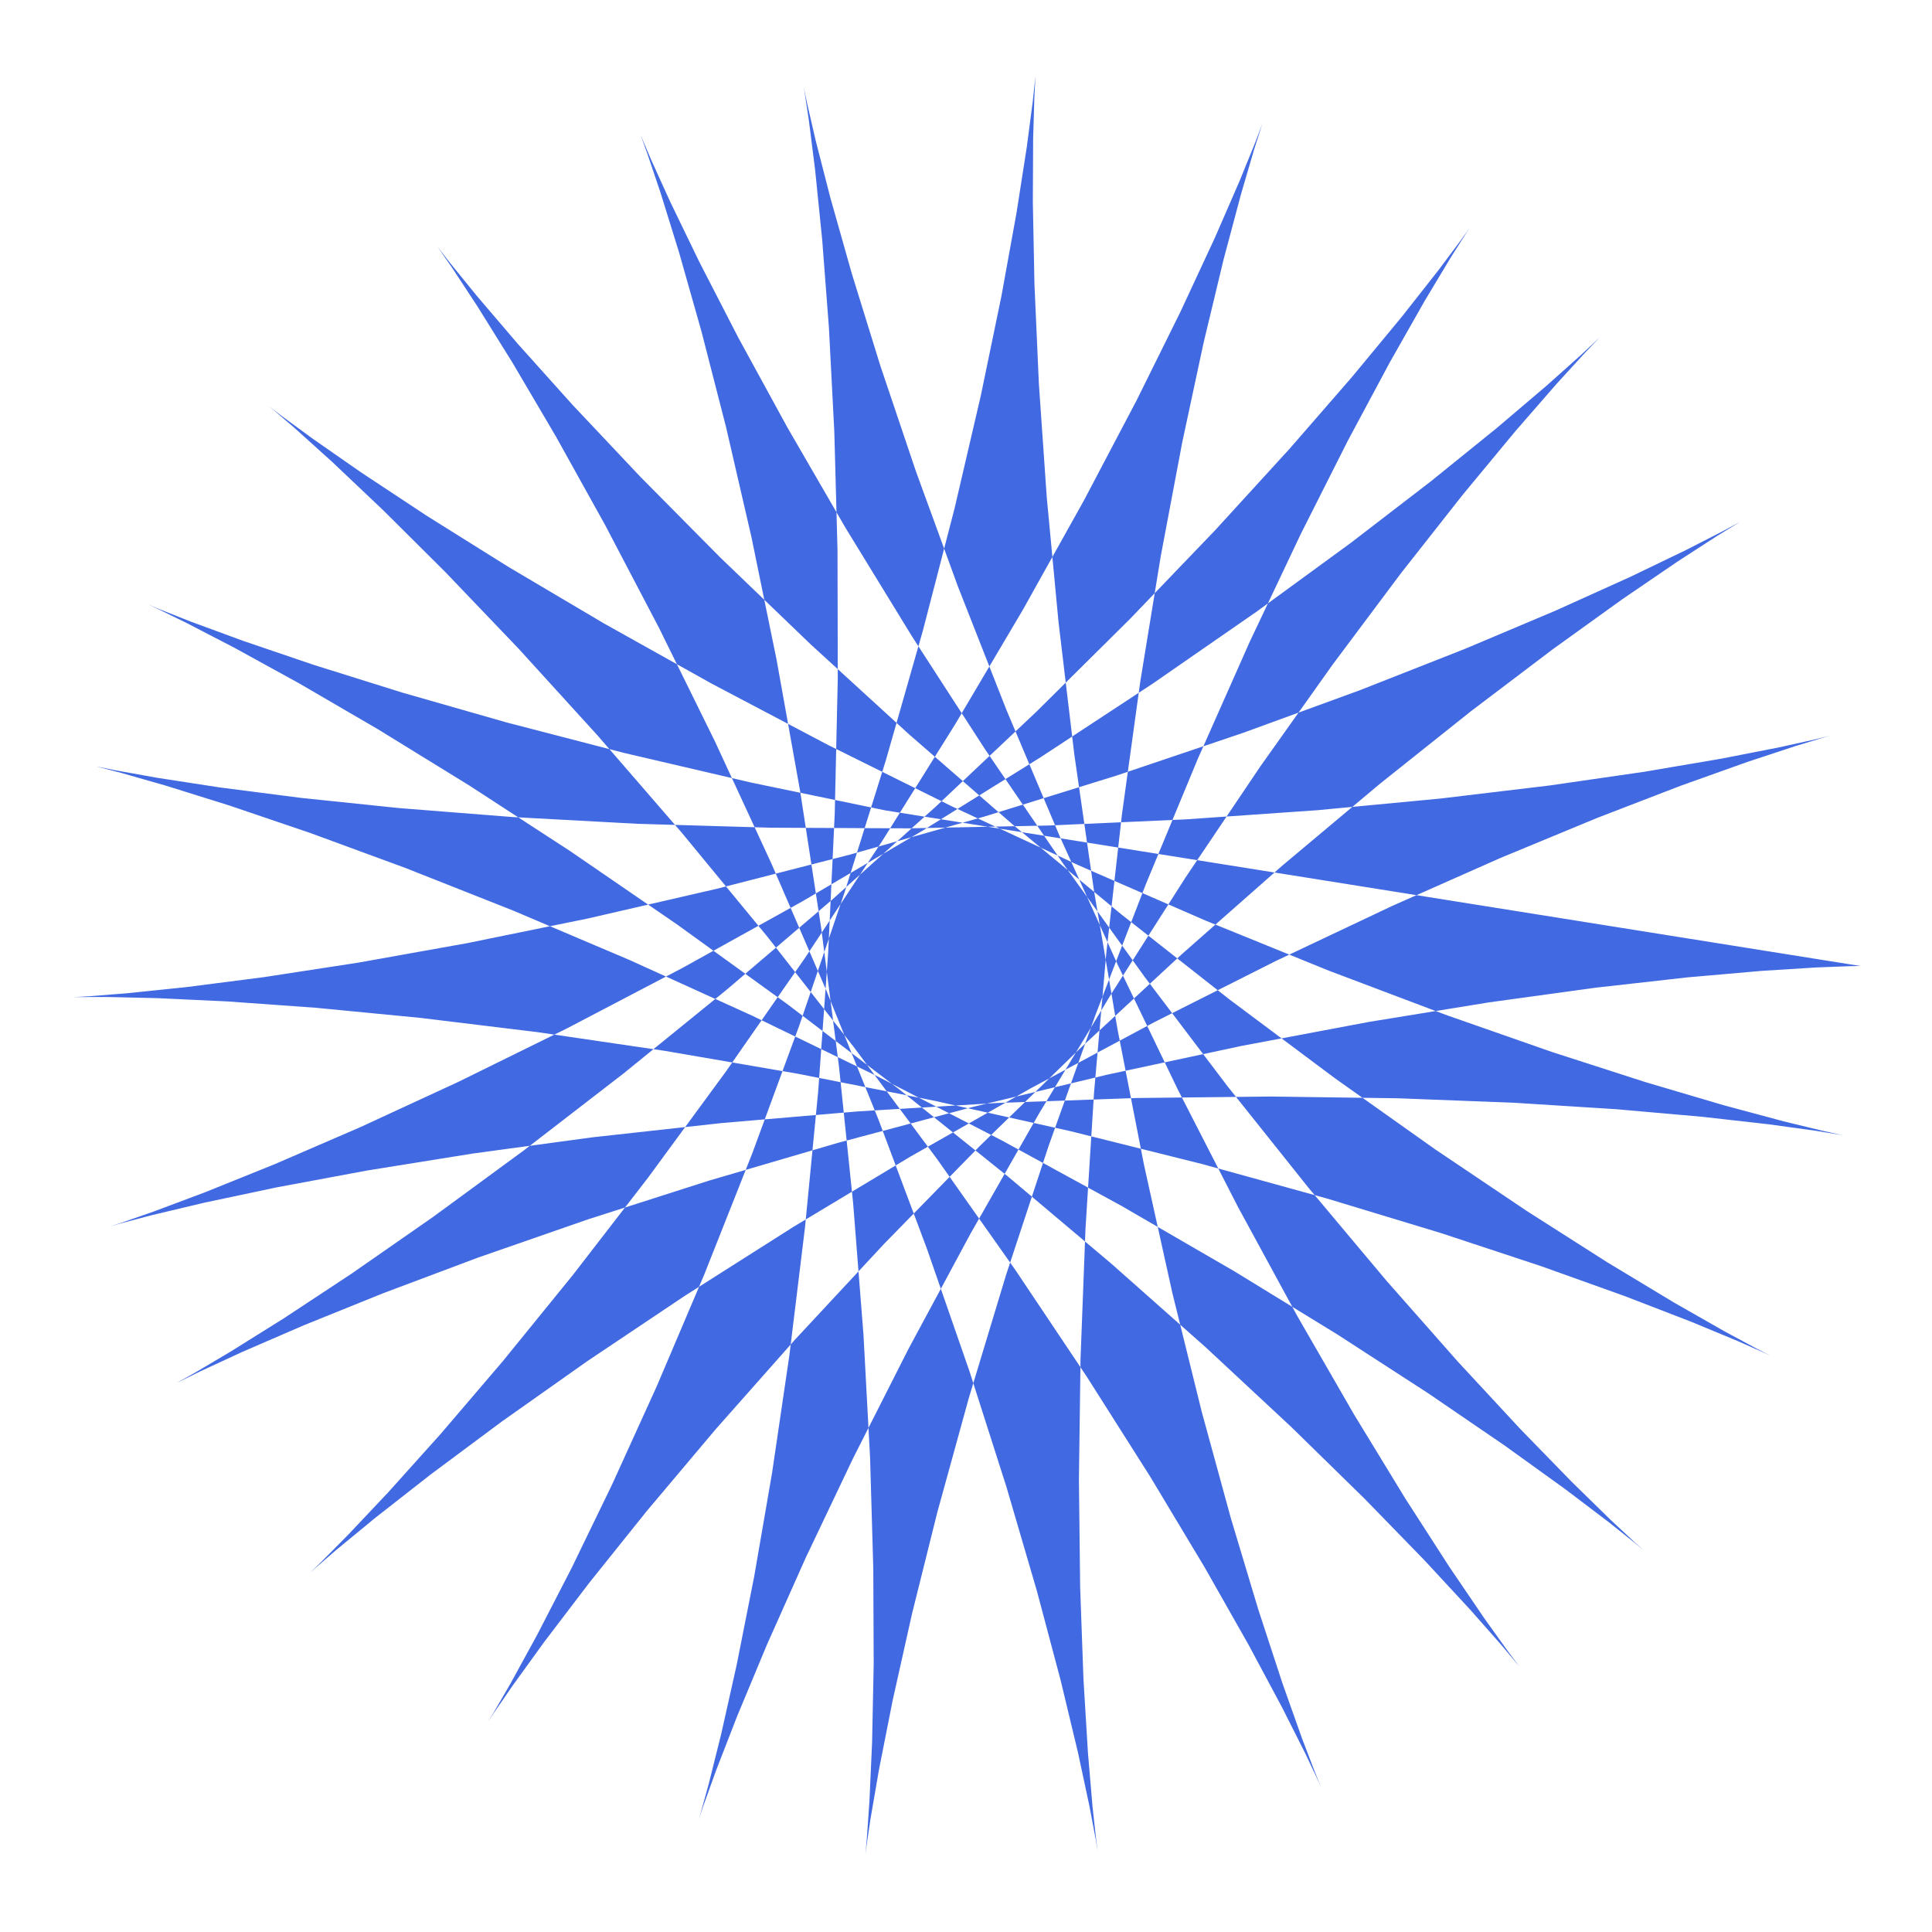 <?xml version="1.0" encoding="UTF-8"?>
<svg xmlns="http://www.w3.org/2000/svg" xmlns:xlink="http://www.w3.org/1999/xlink" width="100%" height="100%" viewBox="0 0 720 720" version="1.1">
  <g id="spiro_1.73205080756888_1_1_24551">
    <path style=" stroke:none;fill-rule:evenodd;fill:rgb(25.49%,41.176%,88.235%);fill-opacity:1;" d="M 693.332 360 L 689.164 360.07 L 676.766 360.547 L 656.484 361.82 L 628.871 364.238 L 594.68 368.082 L 554.848 373.562 L 510.453 380.789 L 462.695 389.781 L 412.852 400.449 L 362.254 412.598 L 312.23 425.922 L 264.082 440.031 L 219.043 454.449 L 178.242 468.633 L 142.676 481.992 L 113.176 493.91 L 90.395 503.773 L 74.785 510.988 L 66.594 515.016 L 65.859 515.379 L 72.402 511.715 L 85.859 503.754 L 105.676 491.367 L 131.133 474.574 L 161.379 453.527 L 195.457 428.543 L 232.328 400.086 L 270.914 368.754 L 310.121 335.273 L 348.883 300.477 L 386.188 265.281 L 421.105 230.668 L 452.816 197.641 L 480.629 167.199 L 504 140.316 L 522.543 117.891 L 536.035 100.734 L 544.418 89.523 L 547.789 84.793 L 546.391 86.902 L 540.609 96.027 L 530.93 112.145 L 517.941 135.027 L 502.289 164.25 L 484.668 199.199 L 465.781 239.082 L 446.324 282.941 L 426.953 329.691 L 408.27 378.148 L 390.789 427.043 L 374.945 475.09 L 361.055 520.988 L 349.332 563.496 L 339.871 601.434 L 332.656 633.742 L 327.566 659.5 L 324.387 677.969 L 322.82 688.594 L 322.508 691.043 L 323.047 685.195 L 324.02 671.172 L 325.004 649.309 L 325.602 620.164 L 325.449 584.496 L 324.254 543.242 L 321.797 497.492 L 317.945 448.457 L 312.664 397.434 L 306.023 345.766 L 298.184 294.816 L 289.418 245.91 L 280.074 200.309 L 270.578 159.172 L 261.418 123.527 L 253.117 94.234 L 246.211 71.969 L 241.234 57.211 L 238.691 50.219 L 239.031 51.039 L 242.633 59.492 L 249.77 75.203 L 260.609 97.598 L 275.199 125.93 L 293.438 159.305 L 315.102 196.715 L 339.816 237.066 L 367.082 279.203 L 396.277 321.961 L 426.676 364.195 L 457.453 404.805 L 487.746 442.781 L 516.633 477.215 L 543.203 507.34 L 566.559 532.535 L 585.859 552.359 L 600.348 566.523 L 609.379 574.938 L 612.449 577.672 L 609.195 574.961 L 599.445 567.191 L 583.203 554.879 L 560.664 538.652 L 532.219 519.215 L 498.438 497.336 L 460.066 473.812 L 418 449.43 L 373.27 424.965 L 327.008 401.129 L 280.422 378.566 L 234.758 357.828 L 191.254 339.355 L 151.121 323.473 L 115.5 310.383 L 85.418 300.168 L 61.777 292.781 L 45.301 288.074 L 36.527 285.789 L 35.793 285.602 L 43.207 287.109 L 58.656 289.875 L 81.805 293.441 L 112.105 297.344 L 148.801 301.156 L 190.961 304.484 L 237.496 307.004 L 287.199 308.461 L 338.766 308.699 L 390.844 307.648 L 442.066 305.344 L 491.094 301.926 L 536.645 297.613 L 577.547 292.719 L 612.758 287.621 L 641.391 282.75 L 662.758 278.574 L 676.367 275.566 L 681.945 274.199 L 679.449 274.902 L 669.055 278.059 L 651.145 283.965 L 626.316 292.836 L 595.336 304.77 L 559.129 319.754 L 518.758 337.648 L 475.363 358.176 L 430.152 380.949 L 384.359 405.453 L 339.203 431.078 L 295.844 457.117 L 255.379 482.805 L 218.773 507.328 L 186.875 529.863 L 160.355 549.598 L 139.723 565.754 L 125.305 577.629 L 117.227 584.613 L 115.438 586.219 L 119.711 582.102 L 129.645 572.07 L 144.703 556.113 L 164.219 534.387 L 187.422 507.234 L 213.473 475.176 L 241.5 438.895 L 270.609 399.219 L 299.926 357.113 L 328.629 313.641 L 355.949 269.938 L 381.23 227.188 L 403.91 186.57 L 423.559 149.246 L 439.871 116.305 L 452.688 88.742 L 461.969 67.422 L 467.812 53.047 L 470.43 46.152 L 470.133 47.051 L 467.32 55.863 L 462.453 72.48 L 456.027 96.574 L 448.57 127.609 L 440.586 164.84 L 432.562 207.355 L 424.938 254.082 L 418.078 303.816 L 412.277 355.273 L 407.727 407.105 L 404.527 457.949 L 402.68 506.469 L 402.082 551.379 L 402.539 591.504 L 403.777 625.789 L 405.453 653.352 L 407.172 673.484 L 408.516 685.695 L 409.047 689.703 L 408.34 685.465 L 406.016 673.156 L 401.742 653.168 L 395.25 626.109 L 386.383 592.77 L 375.066 554.105 L 361.352 511.199 L 345.395 465.246 L 327.484 417.5 L 308.004 369.242 L 287.449 321.742 L 266.406 276.234 L 245.527 233.863 L 225.512 195.664 L 207.098 162.531 L 191.008 135.195 L 177.953 114.215 L 168.578 99.941 L 163.461 92.535 L 163.062 91.965 L 167.73 97.996 L 177.664 110.223 L 192.91 128.078 L 213.344 150.855 L 238.684 177.734 L 268.473 207.809 L 302.098 240.117 L 338.809 273.684 L 377.719 307.535 L 417.852 340.738 L 458.145 372.43 L 497.496 401.836 L 534.793 428.293 L 568.938 451.266 L 598.898 470.367 L 623.723 485.348 L 642.582 496.102 L 654.801 502.684 L 659.863 505.262 L 657.457 504.137 L 647.465 499.715 L 629.992 492.473 L 605.34 482.961 L 574.035 471.762 L 536.789 459.461 L 494.496 446.645 L 448.199 433.855 L 399.07 421.586 L 348.383 410.25 L 297.453 400.176 L 247.625 391.598 L 200.227 384.637 L 156.523 379.32 L 117.688 375.566 L 84.766 373.203 L 58.645 371.977 L 40.027 371.555 L 29.41 371.574 L 27.07 371.621 L 33.059 371.289 L 47.195 370.172 L 69.078 367.91 L 98.094 364.188 L 133.438 358.762 L 174.141 351.48 L 219.09 342.293 L 267.059 331.238 L 316.77 318.484 L 366.891 304.293 L 416.109 289.031 L 463.152 273.156 L 506.82 257.211 L 546.039 241.777 L 579.863 227.496 L 607.516 215.004 L 628.414 204.938 L 642.172 197.895 L 648.602 194.41 L 647.734 194.93 L 639.797 199.801 L 625.211 209.242 L 604.57 223.328 L 578.621 241.996 L 548.23 265.012 L 514.367 292 L 478.066 322.43 L 440.387 355.637 L 402.391 390.828 L 365.109 427.117 L 329.5 463.531 L 296.441 499.059 L 266.688 532.664 L 240.863 563.324 L 219.445 590.066 L 202.75 611.992 L 190.945 628.32 L 184.023 638.395 L 181.84 641.727 L 184.109 638 L 190.418 627.105 L 200.254 609.125 L 213.031 584.344 L 228.098 553.258 L 244.789 516.547 L 262.422 475.062 L 280.348 429.82 L 297.957 381.945 L 314.711 332.672 L 330.148 283.281 L 343.914 235.086 L 355.758 189.387 L 365.527 147.418 L 373.203 110.34 L 378.852 79.184 L 382.652 54.82 L 384.863 37.945 L 385.812 29.059 L 385.883 28.426 L 385.477 36.105 L 385.016 51.914 L 384.906 75.449 L 385.516 106.094 L 387.16 143.043 L 390.094 185.305 L 394.473 231.762 L 400.367 281.172 L 407.742 332.227 L 416.461 383.578 L 426.289 433.879 L 436.895 481.824 L 447.867 526.184 L 458.719 565.84 L 468.93 599.824 L 477.938 627.328 L 485.18 647.734 L 490.117 660.637 L 492.246 665.84 L 491.129 663.359 L 486.426 653.43 L 477.887 636.484 L 465.402 613.137 L 448.977 584.172 L 428.773 550.504 L 405.086 513.152 L 378.355 473.223 L 349.145 431.84 L 318.148 390.156 L 286.148 349.281 L 254.02 310.262 L 222.676 274.062 L 193.066 241.527 L 166.129 213.359 L 142.77 190.113 L 123.828 172.164 L 110.043 159.73 L 102.035 152.852 L 100.281 151.402 L 105.082 155.098 L 116.566 163.516 L 134.668 176.121 L 159.121 192.273 L 189.473 211.266 L 225.09 232.344 L 265.164 254.742 L 308.734 277.699 L 354.723 300.496 L 401.957 322.469 L 449.191 343.039 L 495.172 361.723 L 538.633 378.145 L 578.379 392.047 L 613.281 403.297 L 642.336 411.875 L 664.684 417.883 L 679.641 421.512 L 686.727 423.059 L 685.668 422.875 L 676.414 421.371 L 659.145 418.992 L 634.258 416.18 L 602.363 413.371 L 564.273 410.961 L 520.969 409.297 L 473.578 408.645 L 423.344 409.199 L 371.578 411.051 L 319.652 414.195 L 268.918 418.531 L 220.703 423.855 L 176.258 429.879 L 136.719 436.234 L 103.086 442.5 L 76.176 448.199 L 56.629 452.844 L 44.871 455.941 L 41.102 457.023 L 45.312 455.664 L 57.262 451.508 L 76.508 444.289 L 102.41 433.84 L 134.164 420.113 L 170.809 403.184 L 211.277 383.262 L 254.414 360.684 L 299.02 335.91 L 343.883 309.523 L 387.816 282.195 L 429.695 254.688 L 468.48 227.816 L 503.254 202.43 L 533.238 179.379 L 557.82 159.5 L 576.562 143.562 L 589.211 132.266 L 595.688 126.195 L 596.105 125.805 L 590.742 131.402 L 580.031 143.121 L 564.543 160.918 L 544.965 184.57 L 522.066 213.664 L 496.672 247.621 L 469.641 285.691 L 441.836 326.98 L 414.086 370.477 L 387.168 415.066 L 361.777 459.574 L 338.516 502.793 L 317.879 543.531 L 300.227 580.621 L 285.789 612.984 L 274.68 639.652 L 266.863 659.785 L 262.199 672.723 L 260.434 677.992 L 261.227 675.328 L 264.16 664.676 L 268.773 646.207 L 274.566 620.32 L 281.047 587.609 L 287.734 548.875 L 294.18 505.086 L 300.004 457.359 L 304.898 406.934 L 308.633 355.113 L 311.082 303.266 L 312.219 252.75 L 312.113 204.895 L 310.926 160.949 L 308.914 122.07 L 306.402 89.258 L 303.777 63.352 L 301.461 44.992 L 299.895 34.617 L 299.523 32.434 L 300.762 38.43 L 303.977 52.363 L 309.473 73.781 L 317.465 102.035 L 328.07 136.281 L 341.297 175.535 L 357.039 218.691 L 375.062 264.547 L 395.016 311.852 L 416.449 359.332 L 438.793 405.742 L 461.414 449.895 L 483.602 490.688 L 504.613 527.133 L 523.684 558.402 L 540.062 583.828 L 553.035 602.918 L 561.961 615.387 L 566.281 621.133 L 565.559 620.254 L 559.492 613.027 L 547.926 599.906 L 530.871 581.484 L 508.512 558.5 L 481.203 531.777 L 449.465 502.219 L 413.973 470.77 L 375.547 438.379 L 335.121 405.98 L 293.738 374.461 L 252.488 344.633 L 212.512 317.199 L 174.941 292.762 L 140.875 271.785 L 111.352 254.594 L 87.293 241.371 L 69.508 232.152 L 58.633 226.848 L 55.129 225.234 L 59.266 226.977 L 71.086 231.652 L 90.43 238.77 L 116.926 247.785 L 149.984 258.133 L 188.832 269.246 L 232.523 280.582 L 279.961 291.648 L 329.934 302.008 Z M 693.332 360 "/>
  </g>
</svg>
